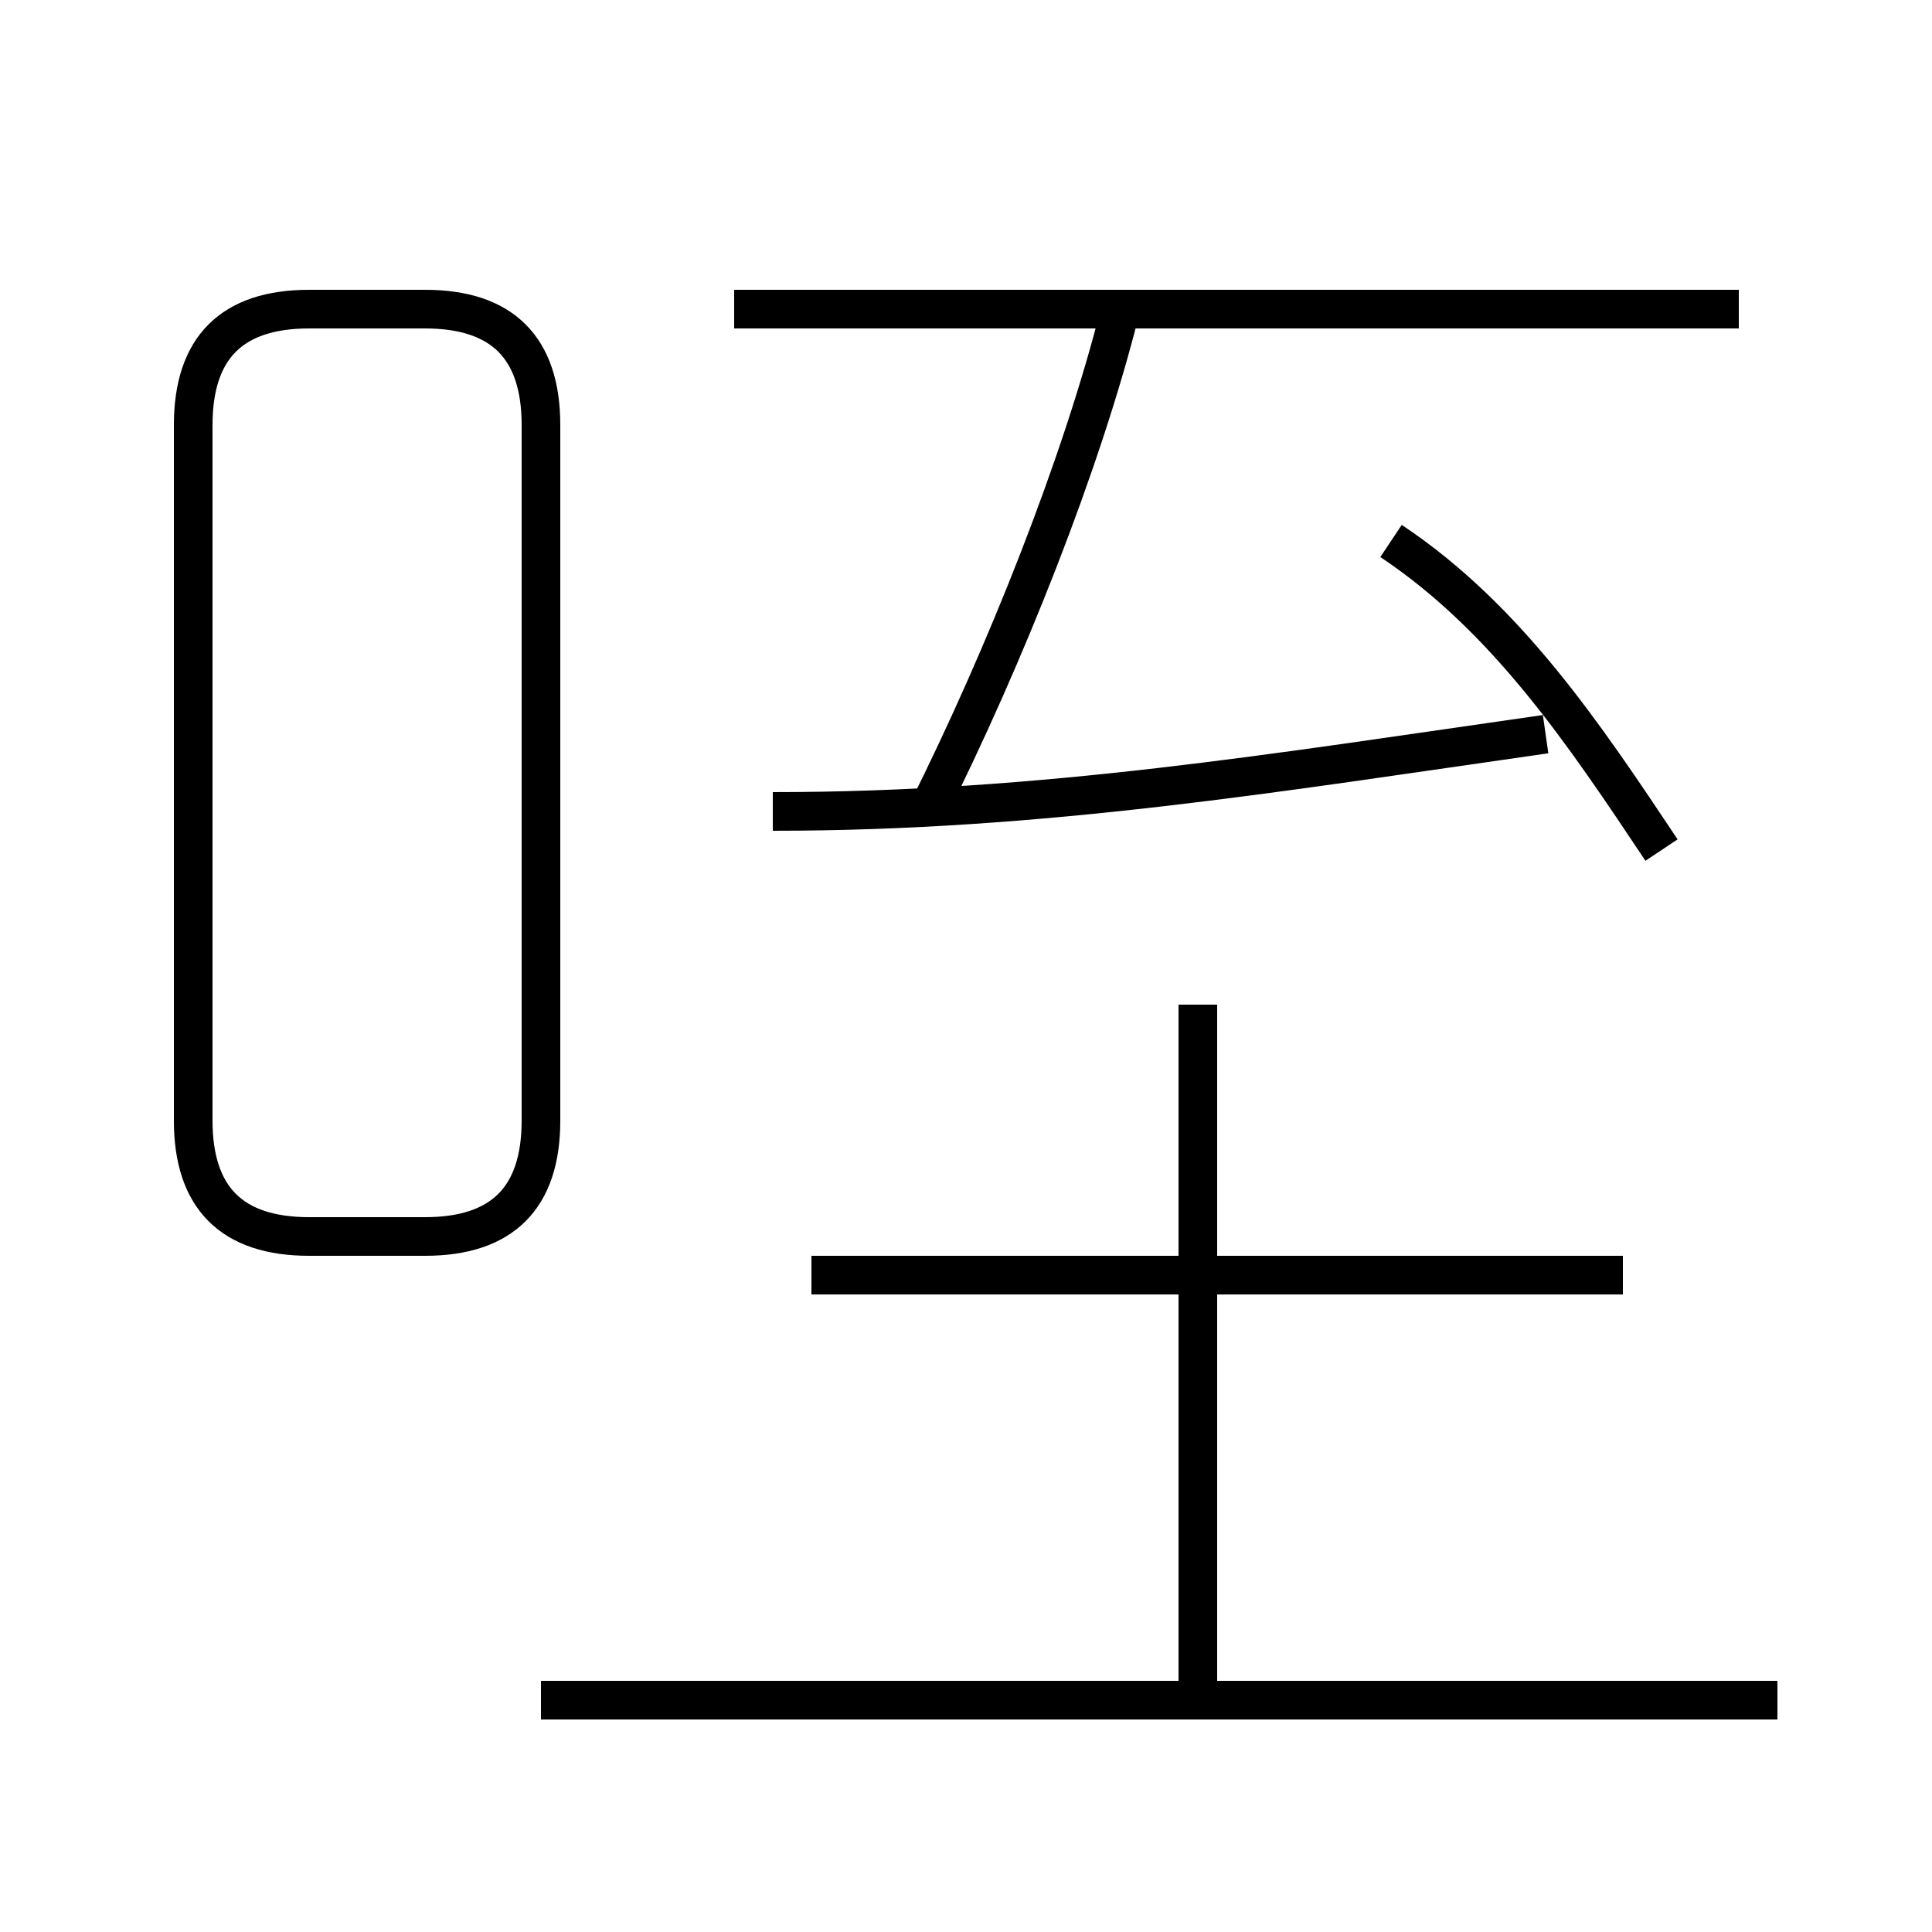 <?xml version='1.0' encoding='utf8'?>
<svg viewBox="0.0 -6.0 50.0 50.0" version="1.1" xmlns="http://www.w3.org/2000/svg">
<rect x="0.0" y="-6.0" width="50.0" height="50.0" fill="#808080" stroke="none"/>
<rect x="-1000" y="-1000" width="2000" height="2000" stroke="white" fill="white"/>
<g style="fill:white;stroke:#000000;  stroke-width:1">
<path d="M 8 -12 L 11 -12 C 13 -12 14 -13 14 -15 L 14 -33 C 14 -35 13 -36 11 -36 L 8 -36 C 6 -36 5 -35 5 -33 L 5 -15 C 5 -13 6 -12 8 -12 Z M 46 0 L 14 0 M 31 0 L 31 -18 M 42 -11 L 21 -11 M 20 -23 C 27 -23 33 -24 40 -25 M 24 -23 C 26 -27 28 -32 29 -36 M 43 -22 C 41 -25 39 -28 36 -30 M 45 -36 L 19 -36" transform="translate(0.0 38.0)" />
</g>
</svg>